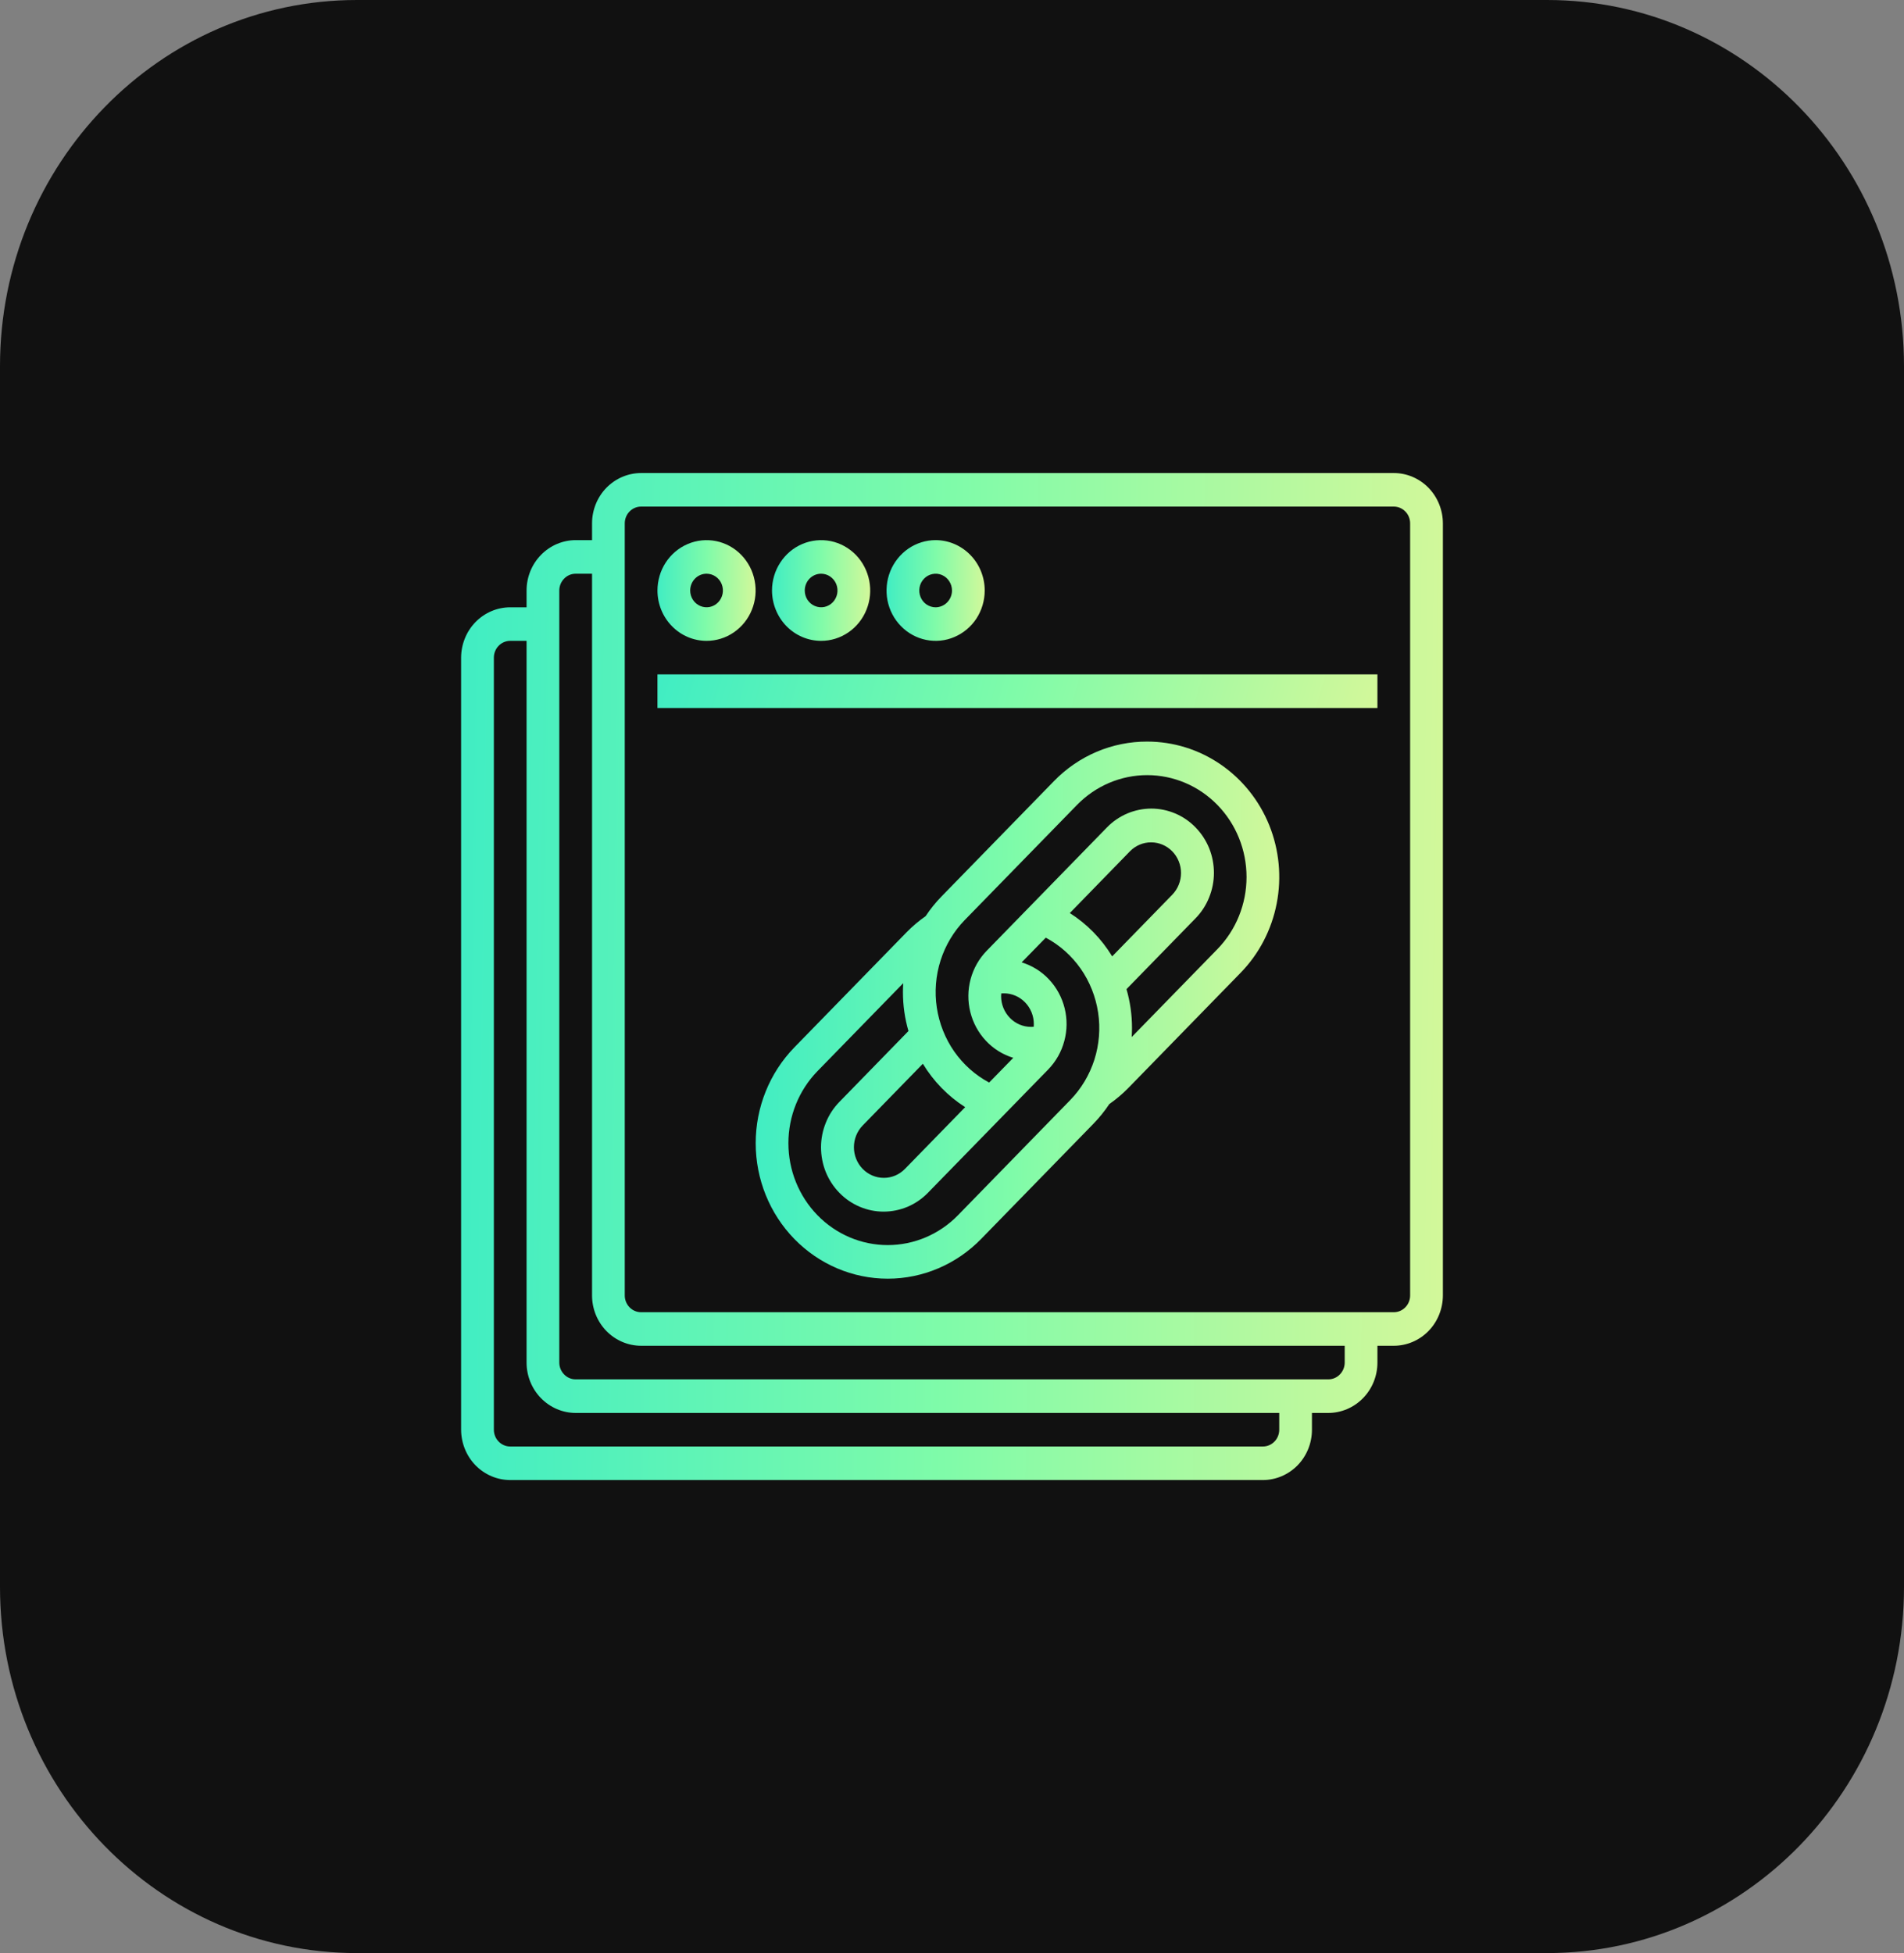 <svg width="39" height="40" viewBox="0 0 39 40" fill="none" xmlns="http://www.w3.org/2000/svg">
<rect x="0" y="0" width="39" height="40" fill="#808080" stroke="none"/>
<path d="M31.688 40H7.312C3.274 40 0 36.643 0 32.5V7.5C0 3.358 3.274 0 7.312 0H31.688C35.726 0 39 3.358 39 7.5V32.5C39 36.643 35.726 40 31.688 40Z" fill="#111111"/>
<path d="M28.549 9.688H13.132C12.866 9.688 12.61 9.797 12.421 9.99C12.233 10.183 12.127 10.445 12.127 10.719V11.062H11.791C11.525 11.063 11.269 11.172 11.081 11.365C10.892 11.558 10.786 11.82 10.786 12.094V12.438H10.451C10.184 12.438 9.929 12.547 9.74 12.74C9.552 12.933 9.446 13.195 9.445 13.469V29.281C9.446 29.555 9.552 29.817 9.74 30.01C9.929 30.203 10.184 30.312 10.451 30.312H25.868C26.134 30.312 26.39 30.203 26.579 30.01C26.767 29.817 26.873 29.555 26.873 29.281V28.938H27.209C27.475 28.937 27.731 28.828 27.919 28.635C28.108 28.442 28.214 28.18 28.214 27.906V27.562H28.549C28.816 27.562 29.071 27.453 29.26 27.26C29.448 27.067 29.554 26.805 29.555 26.531V10.719C29.554 10.445 29.448 10.183 29.26 9.99C29.071 9.797 28.816 9.688 28.549 9.688ZM26.203 29.281C26.203 29.372 26.168 29.46 26.105 29.524C26.042 29.589 25.957 29.625 25.868 29.625H10.451C10.362 29.625 10.277 29.589 10.214 29.524C10.151 29.46 10.116 29.372 10.116 29.281V13.469C10.116 13.378 10.151 13.29 10.214 13.226C10.277 13.161 10.362 13.125 10.451 13.125H10.786V27.906C10.786 28.18 10.892 28.442 11.081 28.635C11.269 28.828 11.525 28.937 11.791 28.938H26.203V29.281ZM27.544 27.906C27.544 27.997 27.508 28.085 27.445 28.149C27.383 28.214 27.297 28.25 27.209 28.25H11.791C11.703 28.25 11.617 28.214 11.555 28.149C11.492 28.085 11.456 27.997 11.456 27.906V12.094C11.456 12.003 11.492 11.915 11.555 11.851C11.617 11.786 11.703 11.75 11.791 11.75H12.127V26.531C12.127 26.805 12.233 27.067 12.421 27.26C12.61 27.453 12.866 27.562 13.132 27.562H27.544V27.906ZM28.884 26.531C28.884 26.622 28.849 26.71 28.786 26.774C28.723 26.839 28.638 26.875 28.549 26.875H13.132C13.043 26.875 12.958 26.839 12.895 26.774C12.832 26.71 12.797 26.622 12.797 26.531V10.719C12.797 10.628 12.832 10.54 12.895 10.476C12.958 10.411 13.043 10.375 13.132 10.375H28.549C28.638 10.375 28.723 10.411 28.786 10.476C28.849 10.54 28.884 10.628 28.884 10.719V26.531Z" fill="url(#paint0_linear_1485_49650)"/>
<path d="M13.467 13.812H28.214V14.5H13.467V13.812Z" fill="url(#paint1_linear_1485_49650)"/>
<path d="M19.165 11.062C18.966 11.062 18.771 11.123 18.606 11.236C18.441 11.35 18.312 11.511 18.236 11.699C18.16 11.887 18.14 12.095 18.178 12.295C18.217 12.495 18.313 12.679 18.454 12.823C18.594 12.967 18.773 13.065 18.968 13.105C19.163 13.145 19.366 13.125 19.549 13.046C19.733 12.968 19.89 12.836 20.001 12.667C20.111 12.497 20.17 12.298 20.17 12.094C20.17 11.82 20.064 11.558 19.875 11.365C19.687 11.172 19.431 11.063 19.165 11.062ZM19.165 12.438C19.098 12.438 19.034 12.417 18.978 12.38C18.923 12.342 18.88 12.288 18.855 12.225C18.83 12.162 18.823 12.093 18.836 12.027C18.849 11.96 18.881 11.899 18.928 11.851C18.974 11.803 19.034 11.77 19.099 11.757C19.164 11.743 19.232 11.75 19.293 11.776C19.354 11.802 19.407 11.846 19.443 11.903C19.48 11.959 19.5 12.026 19.5 12.094C19.5 12.185 19.464 12.272 19.401 12.337C19.339 12.401 19.253 12.437 19.165 12.438Z" fill="url(#paint2_linear_1485_49650)"/>
<path d="M16.819 13.125C17.018 13.125 17.212 13.065 17.378 12.951C17.543 12.838 17.672 12.677 17.748 12.488C17.824 12.3 17.844 12.093 17.805 11.893C17.766 11.693 17.671 11.509 17.53 11.364C17.389 11.22 17.21 11.122 17.015 11.082C16.82 11.043 16.618 11.063 16.434 11.141C16.25 11.219 16.093 11.351 15.983 11.521C15.872 11.69 15.813 11.89 15.813 12.094C15.814 12.367 15.92 12.629 16.108 12.823C16.297 13.016 16.552 13.125 16.819 13.125ZM16.819 11.75C16.885 11.75 16.95 11.77 17.005 11.808C17.06 11.846 17.103 11.899 17.129 11.962C17.154 12.025 17.161 12.094 17.148 12.161C17.135 12.227 17.103 12.289 17.056 12.337C17.009 12.385 16.949 12.418 16.884 12.431C16.819 12.444 16.752 12.437 16.691 12.411C16.629 12.385 16.577 12.341 16.54 12.285C16.503 12.228 16.484 12.162 16.484 12.094C16.484 12.003 16.519 11.915 16.582 11.851C16.645 11.786 16.73 11.75 16.819 11.75Z" fill="url(#paint3_linear_1485_49650)"/>
<path d="M14.472 13.125C14.671 13.125 14.866 13.065 15.031 12.951C15.196 12.838 15.325 12.677 15.401 12.488C15.477 12.3 15.497 12.093 15.458 11.893C15.42 11.693 15.324 11.509 15.183 11.364C15.043 11.22 14.864 11.122 14.668 11.082C14.473 11.043 14.271 11.063 14.088 11.141C13.904 11.219 13.747 11.351 13.636 11.521C13.526 11.69 13.467 11.89 13.467 12.094C13.467 12.367 13.573 12.629 13.762 12.823C13.95 13.016 14.206 13.125 14.472 13.125ZM14.472 11.75C14.539 11.75 14.603 11.77 14.659 11.808C14.714 11.846 14.757 11.899 14.782 11.962C14.807 12.025 14.814 12.094 14.801 12.161C14.788 12.227 14.756 12.289 14.709 12.337C14.662 12.385 14.603 12.418 14.538 12.431C14.473 12.444 14.405 12.437 14.344 12.411C14.283 12.385 14.23 12.341 14.194 12.285C14.157 12.228 14.137 12.162 14.137 12.094C14.137 12.003 14.173 11.915 14.235 11.851C14.298 11.786 14.383 11.75 14.472 11.75Z" fill="url(#paint4_linear_1485_49650)"/>
<path d="M23.498 15.188C23.143 15.187 22.791 15.258 22.463 15.397C22.134 15.537 21.836 15.742 21.586 16L19.287 18.358C19.166 18.482 19.056 18.618 18.96 18.763C18.82 18.861 18.689 18.971 18.569 19.094L16.271 21.451C15.764 21.972 15.479 22.677 15.479 23.413C15.479 24.149 15.764 24.855 16.271 25.375C16.778 25.895 17.466 26.188 18.184 26.188C18.901 26.188 19.589 25.895 20.096 25.375L22.395 23.017C22.516 22.893 22.626 22.757 22.722 22.612C22.862 22.514 22.993 22.404 23.113 22.281L25.411 19.924C25.79 19.536 26.047 19.041 26.151 18.503C26.256 17.965 26.202 17.407 25.998 16.9C25.793 16.393 25.446 15.96 25.001 15.655C24.556 15.35 24.034 15.188 23.498 15.188ZM19.77 22.675L18.535 23.941C18.42 24.058 18.265 24.124 18.103 24.123C17.94 24.123 17.785 24.057 17.67 23.939C17.556 23.822 17.491 23.662 17.491 23.496C17.491 23.33 17.555 23.17 17.669 23.052L18.903 21.786C19.122 22.147 19.418 22.451 19.77 22.675H19.77ZM19.622 24.889C19.241 25.28 18.723 25.5 18.183 25.5C17.644 25.5 17.126 25.28 16.745 24.889C16.363 24.497 16.149 23.967 16.149 23.413C16.149 22.86 16.363 22.329 16.745 21.937L18.501 20.136C18.497 20.197 18.495 20.258 18.495 20.319C18.495 20.589 18.533 20.858 18.608 21.116L17.195 22.566C17.075 22.688 16.98 22.833 16.916 22.993C16.851 23.153 16.817 23.324 16.817 23.497C16.817 23.67 16.85 23.842 16.914 24.002C16.979 24.162 17.073 24.307 17.193 24.429C17.312 24.552 17.454 24.649 17.61 24.715C17.766 24.781 17.933 24.815 18.102 24.815C18.27 24.814 18.437 24.78 18.593 24.714C18.749 24.647 18.89 24.55 19.009 24.427L21.471 21.903C21.628 21.741 21.742 21.541 21.8 21.321C21.86 21.101 21.862 20.869 21.807 20.648C21.752 20.427 21.642 20.224 21.488 20.06C21.334 19.895 21.14 19.775 20.927 19.71L21.421 19.204C21.705 19.355 21.949 19.573 22.136 19.839C22.322 20.106 22.444 20.414 22.493 20.738C22.542 21.062 22.515 21.393 22.416 21.705C22.316 22.016 22.147 22.299 21.921 22.531L19.622 24.889ZM20.508 20.346C20.527 20.345 20.545 20.344 20.563 20.344C20.726 20.344 20.881 20.41 20.996 20.528C21.111 20.646 21.176 20.806 21.176 20.972C21.176 20.991 21.175 21.01 21.174 21.029C21.155 21.03 21.137 21.031 21.119 21.031C20.956 21.031 20.8 20.965 20.686 20.847C20.571 20.729 20.506 20.569 20.506 20.403C20.506 20.384 20.507 20.365 20.509 20.346H20.508ZM21.913 18.7L23.146 17.434C23.261 17.317 23.417 17.251 23.579 17.252C23.741 17.252 23.897 17.318 24.012 17.436C24.126 17.553 24.191 17.713 24.191 17.879C24.191 18.045 24.127 18.205 24.013 18.323L22.781 19.587C22.562 19.226 22.265 18.923 21.913 18.7H21.913ZM24.937 19.438L23.181 21.239C23.184 21.178 23.187 21.117 23.187 21.056C23.187 20.785 23.149 20.517 23.074 20.258L24.487 18.809C24.607 18.687 24.702 18.542 24.766 18.382C24.831 18.222 24.865 18.051 24.865 17.878C24.865 17.705 24.832 17.533 24.768 17.373C24.703 17.213 24.608 17.068 24.489 16.946C24.37 16.823 24.228 16.726 24.072 16.66C23.916 16.594 23.749 16.56 23.58 16.56C23.412 16.561 23.245 16.595 23.089 16.661C22.933 16.728 22.791 16.825 22.672 16.948L20.211 19.472C20.054 19.633 19.94 19.834 19.881 20.054C19.822 20.274 19.82 20.506 19.875 20.727C19.93 20.948 20.04 21.151 20.194 21.315C20.348 21.48 20.542 21.6 20.755 21.665L20.261 22.171C19.977 22.02 19.733 21.802 19.546 21.536C19.36 21.269 19.238 20.961 19.189 20.637C19.14 20.313 19.167 19.982 19.266 19.67C19.366 19.359 19.535 19.075 19.761 18.843L22.06 16.486C22.441 16.095 22.959 15.875 23.498 15.875C24.038 15.875 24.556 16.095 24.937 16.486C25.319 16.878 25.533 17.408 25.533 17.962C25.533 18.515 25.319 19.046 24.937 19.438L24.937 19.438Z" fill="url(#paint5_linear_1485_49650)"/>
<defs>
<linearGradient id="paint0_linear_1485_49650" x1="9.445" y1="9.688" x2="29.805" y2="9.938" gradientUnits="userSpaceOnUse">
<stop stop-color="#40EDC3"/>
<stop offset="0.496" stop-color="#7FFBA9"/>
<stop offset="1" stop-color="#D3F89A"/>
</linearGradient>
<linearGradient id="paint1_linear_1485_49650" x1="13.467" y1="13.812" x2="27.382" y2="17.576" gradientUnits="userSpaceOnUse">
<stop stop-color="#40EDC3"/>
<stop offset="0.496" stop-color="#7FFBA9"/>
<stop offset="1" stop-color="#D3F89A"/>
</linearGradient>
<linearGradient id="paint2_linear_1485_49650" x1="18.159" y1="11.062" x2="20.195" y2="11.088" gradientUnits="userSpaceOnUse">
<stop stop-color="#40EDC3"/>
<stop offset="0.496" stop-color="#7FFBA9"/>
<stop offset="1" stop-color="#D3F89A"/>
</linearGradient>
<linearGradient id="paint3_linear_1485_49650" x1="15.813" y1="11.062" x2="17.849" y2="11.088" gradientUnits="userSpaceOnUse">
<stop stop-color="#40EDC3"/>
<stop offset="0.496" stop-color="#7FFBA9"/>
<stop offset="1" stop-color="#D3F89A"/>
</linearGradient>
<linearGradient id="paint4_linear_1485_49650" x1="13.467" y1="11.062" x2="15.503" y2="11.088" gradientUnits="userSpaceOnUse">
<stop stop-color="#40EDC3"/>
<stop offset="0.496" stop-color="#7FFBA9"/>
<stop offset="1" stop-color="#D3F89A"/>
</linearGradient>
<linearGradient id="paint5_linear_1485_49650" x1="15.479" y1="15.188" x2="26.337" y2="15.321" gradientUnits="userSpaceOnUse">
<stop stop-color="#40EDC3"/>
<stop offset="0.496" stop-color="#7FFBA9"/>
<stop offset="1" stop-color="#D3F89A"/>
</linearGradient>
</defs>
</svg>
